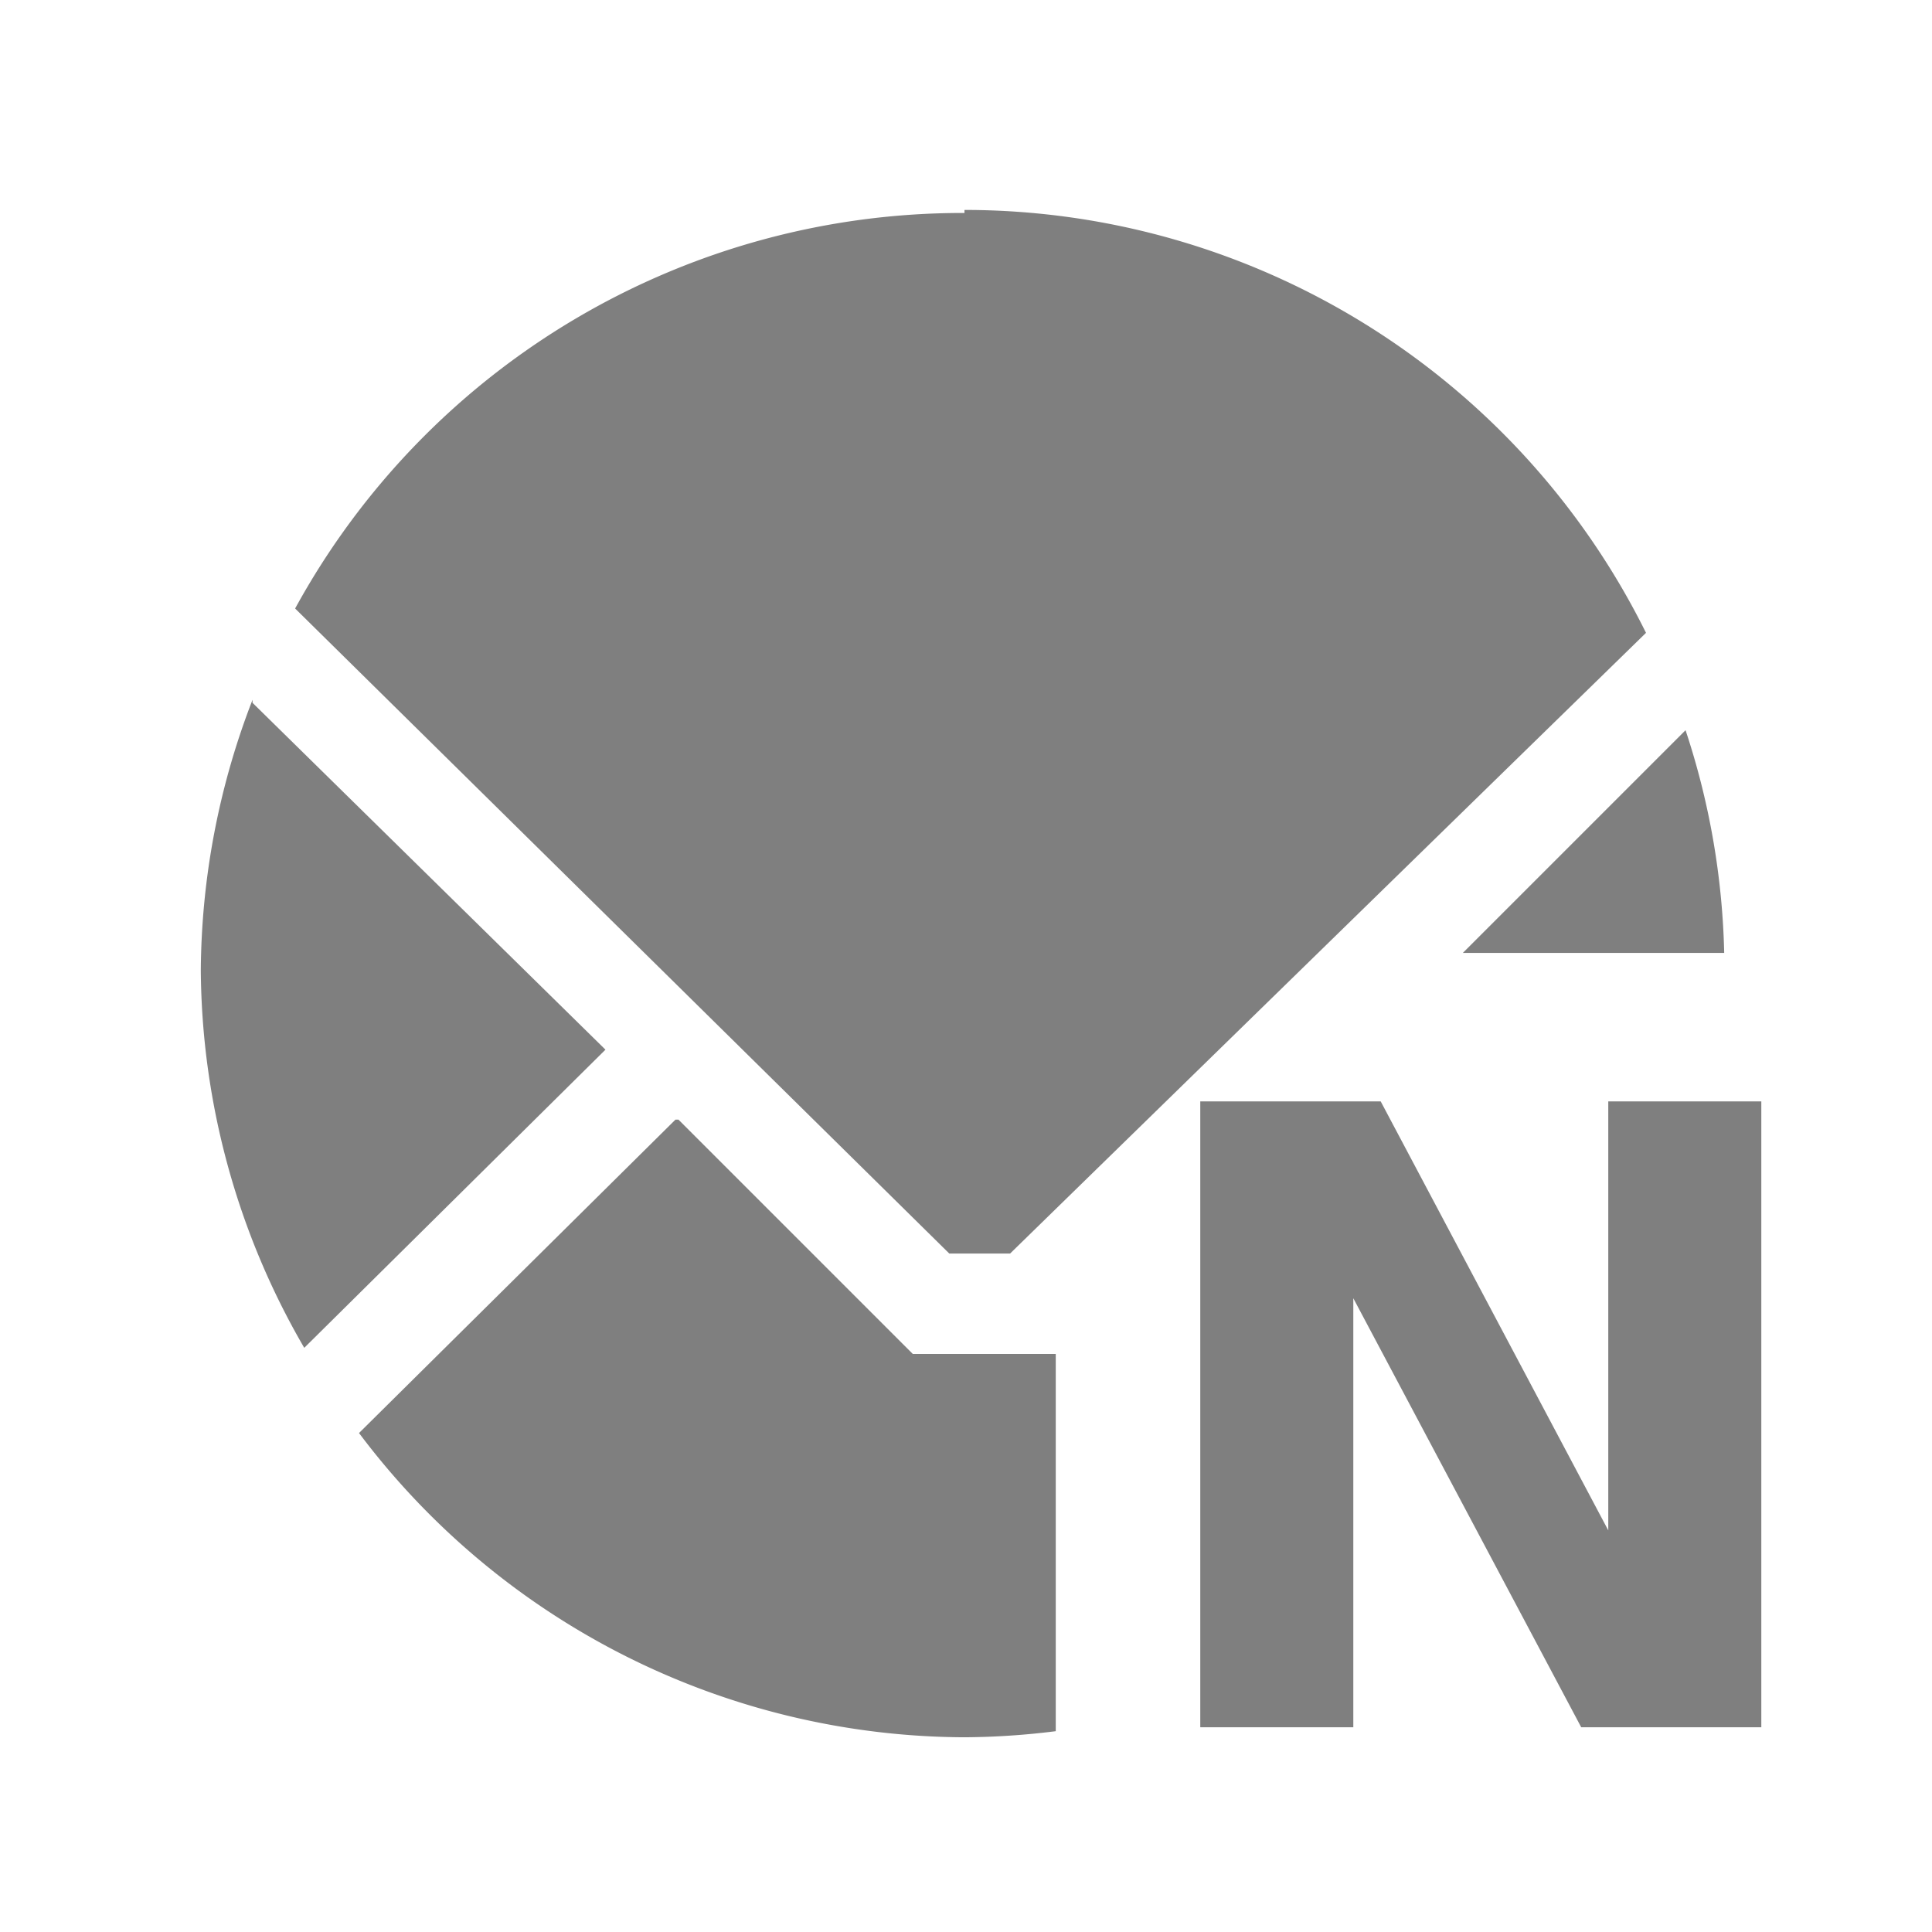<?xml version="1.0" encoding="UTF-8" standalone="no"?>
<svg
   xmlns:dc="http://purl.org/dc/elements/1.1/"
   xmlns:cc="http://creativecommons.org/ns#"
   xmlns:rdf="http://www.w3.org/1999/02/22-rdf-syntax-ns#"
   xmlns:svg="http://www.w3.org/2000/svg"
   xmlns="http://www.w3.org/2000/svg"
   xmlns:sodipodi="http://sodipodi.sourceforge.net/DTD/sodipodi-0.dtd"
   xmlns:inkscape="http://www.inkscape.org/namespaces/inkscape"
   width="24"
   height="24"
   viewBox="0 0 6.35 6.35"
   version="1.1"
   id="svg4"
   sodipodi:docname="indicator-messages-new.svg"
   inkscape:version="0.92.4 (5da689c313, 2019-01-14)">
  <defs
     id="defs8" />
  <sodipodi:namedview
     pagecolor="#ffffff"
     bordercolor="#666666"
     borderopacity="1"
     objecttolerance="10"
     gridtolerance="10"
     guidetolerance="10"
     inkscape:pageopacity="0"
     inkscape:pageshadow="2"
     inkscape:window-width="1087"
     inkscape:window-height="480"
     id="namedview6"
     showgrid="false"
     inkscape:zoom="9.8333333"
     inkscape:cx="1.0677966"
     inkscape:cy="12"
     inkscape:window-x="0"
     inkscape:window-y="25"
     inkscape:window-maximized="0"
     inkscape:current-layer="svg4" />
  <path
     d="M 3.17,0.69 V 0.7 A 2.5,2.5 0 0 0 0.97,2 l 2.15,2.12 h 0.2 L 5.41,2.08 A 2.5,2.5 0 0 0 3.17,0.69 Z M 0.83,2.3 A 2.5,2.5 0 0 0 0.66,3.19 2.5,2.5 0 0 0 1,4.43 L 1.99,3.45 0.83,2.31 Z M 5.54,2.4 4.808,3.132 H 5.667 A 2.5,2.5 0 0 0 5.54,2.4 Z M 3.945,3.62 v 2.057 h 0.503 v -1.41 l 0.749,1.41 H 5.789 V 3.62 H 5.286 V 5.03 L 4.538,3.62 Z M 2.22,3.68 1.18,4.71 a 2.5,2.5 0 0 0 1.99,1 2.5,2.5 0 0 0 0.3,-0.02 V 4.45 H 3 L 2.23,3.68 Z"
     id="path2"
     inkscape:connector-curvature="0"
     style="fill:#7f7f7f;stroke-width:3.78" />
</svg>
